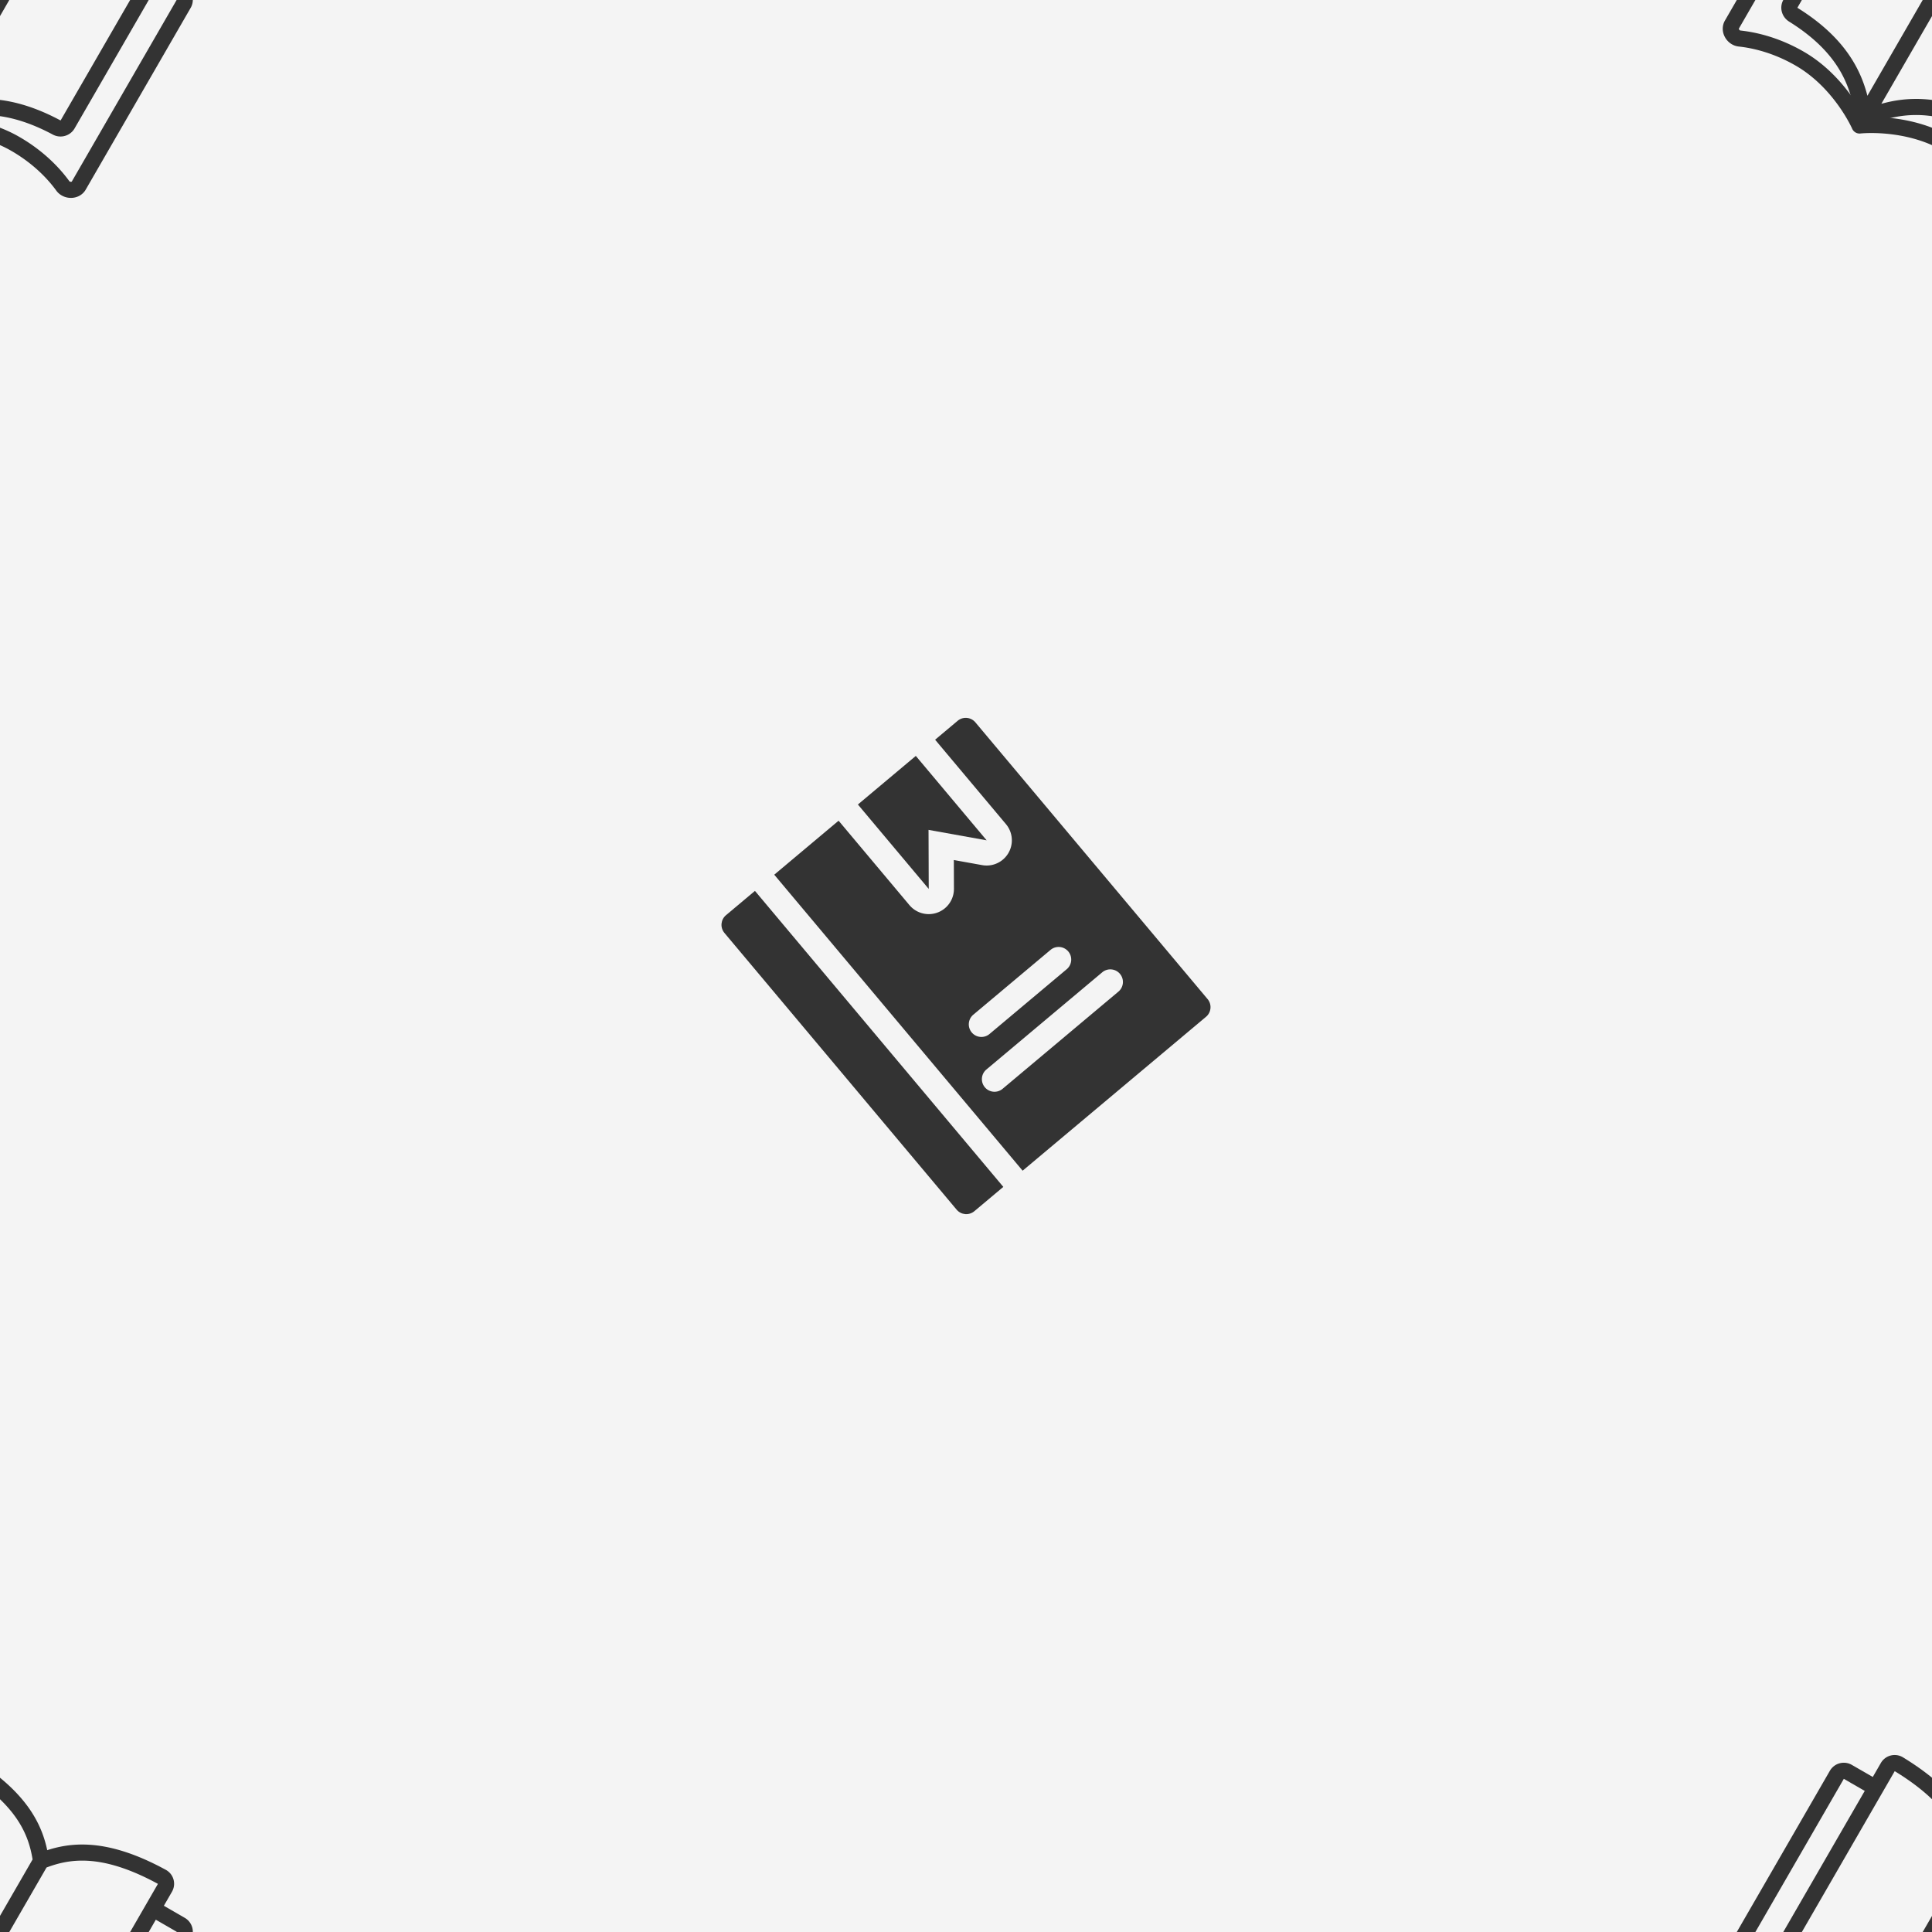 <svg version="1.1"
      xmlns="http://www.w3.org/2000/svg"
      xmlns:xlink="http://www.w3.org/1999/xlink"  id="snapshot-10255" width="250" height="250" viewBox="0 0 250 250"><desc>This image was made on Patterninja.com</desc><defs>
<!-- image 02690 -->
<g id="transformed-02690" data-image="02690" transform="translate(100, 100) rotate(320, 25, 25)"><g><svg version="1.1" width="50px" height="50px" viewBox="0 0 50 50"><g id="original-02690"><svg xmlns="http://www.w3.org/2000/svg" fill="#000000" viewBox="0 0 512 512" xmlns:xlink="http://www.w3.org/1999/xlink" version="1.1" preserveAspectRatio="xMidYMid meet">
  <path d="M283.826 0v146.021l50.087-60.103L384 146.021V0z" fill="rgba(51, 51, 51, 1)" stroke="none"/>
  <path d="M55.652 0c-9.217 0-16.696 7.473-16.696 16.696v478.609c0 9.223 7.479 16.696 16.696 16.696h50.087V0H55.652z" fill="rgba(51, 51, 51, 1)" stroke="none"/>
  <path d="M456.348 0h-38.956v146.021a33.392 33.392 0 0 1-59.044 21.376l-24.435-29.32-24.435 29.321a33.373 33.373 0 0 1-25.658 12.016 33.394 33.394 0 0 1-33.386-33.393V0H139.13v512h317.217c9.217 0 16.696-7.473 16.696-16.696V16.696C473.043 7.473 465.565 0 456.348 0zM221.935 311.652H355.5c9.217 0 16.696 7.473 16.696 16.696 0 9.223-7.479 16.696-16.696 16.696H221.935c-9.217 0-16.696-7.473-16.696-16.696.001-9.223 7.478-16.696 16.696-16.696zm166.957 100.174H188.544c-9.217 0-16.696-7.473-16.696-16.696s7.479-16.696 16.696-16.696h200.348c9.217 0 16.696 7.473 16.696 16.696s-7.479 16.696-16.696 16.696z" fill="rgba(51, 51, 51, 1)" stroke="none"/>
</svg>
</g></svg></g></g>
<!-- /image 02690 -->

<!-- image 67851 -->
<g id="transformed-67851" data-image="67851" transform="translate(225, 225) rotate(30, 25, 25)"><g><svg version="1.1" width="50px" height="50px" viewBox="0 0 50 50"><g id="original-67851"><svg xmlns="http://www.w3.org/2000/svg" fill="none" viewBox="0 0 24 24" xmlns:xlink="http://www.w3.org/1999/xlink" version="1.1" preserveAspectRatio="xMidYMid meet">
  <path d="M0 0h24v24H0z" fill="rgba(0, 0, 0, 0)" stroke="none"/>
  <path d="M12 6.91c-1.1-1.401-2.796-2.801-6.999-2.904A.491.491 0 0 0 4.5 4.5v12.097c0 .276.225.493.501.502 4.203.137 5.899 2 6.999 3.401m0-13.59c1.1-1.401 2.796-2.801 6.999-2.904a.487.487 0 0 1 .501.489v12.101a.51.51 0 0 1-.501.503c-4.203.137-5.899 2-6.999 3.401m0-13.59V20.5" stroke-linejoin="round" fill="rgba(0, 0, 0, 0)" stroke="rgba(51, 51, 51, 1)"/>
  <path d="M19.235 6H21.5a.5.5 0 0 1 .5.5v13.039c0 .405-.477.673-.846.51-.796-.354-2.122-.786-3.86-.786C14.353 19.263 12 21 12 21s-2.353-1.737-5.294-1.737c-1.738 0-3.064.432-3.86.785-.37.164-.846-.104-.846-.509V6.5a.5.5 0 0 1 .5-.5h2.265" stroke-linejoin="round" fill="rgba(0, 0, 0, 0)" stroke="rgba(51, 51, 51, 1)"/>
</svg>
</g></svg></g></g>
<!-- /image 67851 -->
</defs><rect x="0" y="0" width="250" height="250" fill="rgba(244, 244, 244, 1)"></rect><use xlink:href="#transformed-02690" transform="translate(-250, -250)"></use><use xlink:href="#transformed-02690" transform="translate(0, -250)"></use><use xlink:href="#transformed-02690" transform="translate(250, -250)"></use><use xlink:href="#transformed-02690" transform="translate(-250, 0)"></use><use xlink:href="#transformed-02690" transform="translate(0, 0)"></use><use xlink:href="#transformed-02690" transform="translate(250, 0)"></use><use xlink:href="#transformed-02690" transform="translate(-250, 250)"></use><use xlink:href="#transformed-02690" transform="translate(0, 250)"></use><use xlink:href="#transformed-02690" transform="translate(250, 250)"></use><use xlink:href="#transformed-67851" transform="translate(-250, -250)"></use><use xlink:href="#transformed-67851" transform="translate(0, -250)"></use><use xlink:href="#transformed-67851" transform="translate(250, -250)"></use><use xlink:href="#transformed-67851" transform="translate(-250, 0)"></use><use xlink:href="#transformed-67851" transform="translate(0, 0)"></use><use xlink:href="#transformed-67851" transform="translate(250, 0)"></use><use xlink:href="#transformed-67851" transform="translate(-250, 250)"></use><use xlink:href="#transformed-67851" transform="translate(0, 250)"></use><use xlink:href="#transformed-67851" transform="translate(250, 250)"></use></svg>